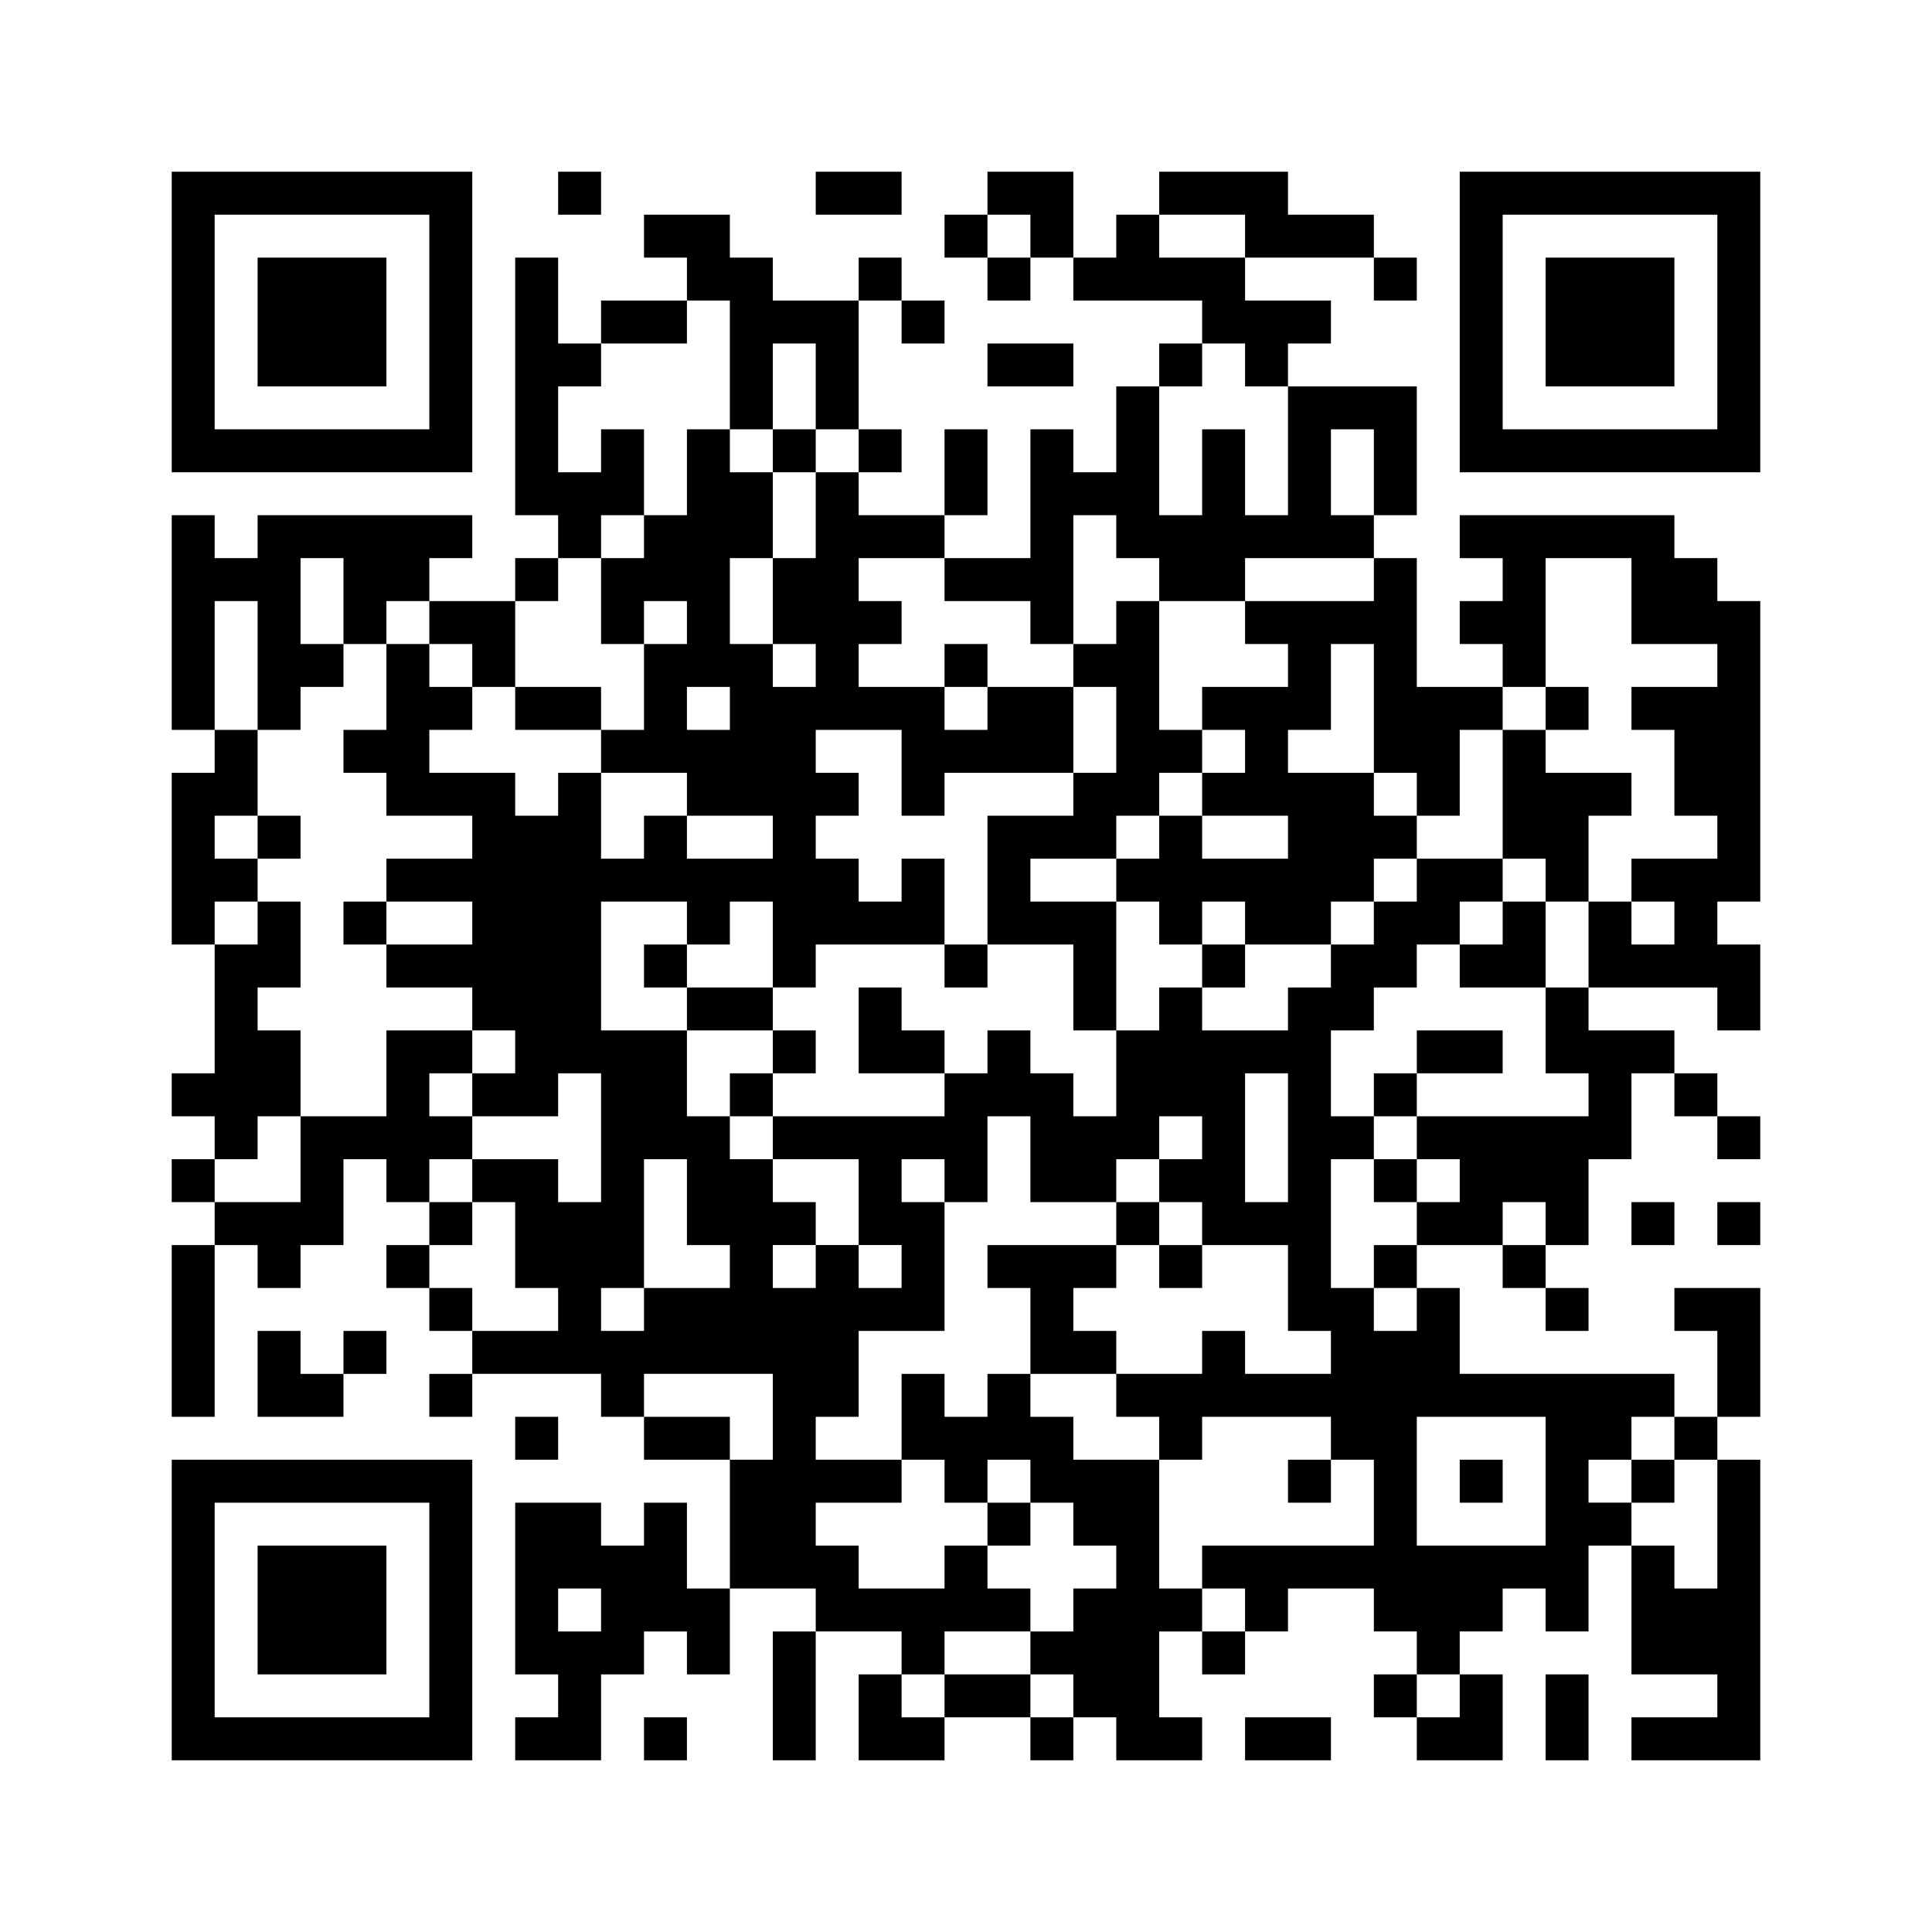 <svg xmlns="http://www.w3.org/2000/svg" width="225" height="225" viewBox="0 0 45 45"><path d="M4 4h7v7h-7zM13 4h1v1h-1zM19 4h2v1h-2zM23 4h2v2h-1v-1h-1zM27 4h3v1h2v1h-3v-1h-2zM34 4h7v7h-7zM5 5v5h5v-5zM15 5h2v1h1v1h2v3h-1v-2h-1v2h-1v-3h-1v-1h-1zM22 5h1v1h-1zM26 5h1v1h2v1h2v1h-1v1h-1v-1h-1v-1h-3v-1h1zM35 5v5h5v-5zM6 6h3v3h-3zM12 6h1v2h1v1h-1v2h1v-1h1v2h-1v1h-1v-1h-1zM20 6h1v1h-1zM23 6h1v1h-1zM32 6h1v1h-1zM36 6h3v3h-3zM14 7h2v1h-2zM21 7h1v1h-1zM23 8h2v1h-2zM27 8h1v1h-1zM26 9h1v3h1v-2h1v2h1v-3h3v3h-1v-2h-1v2h1v1h-3v1h-2v-1h-1v-1h-1v3h-1v-1h-2v-1h2v-3h1v1h1zM16 10h1v1h1v2h-1v2h1v1h1v-1h-1v-2h1v-2h1v1h2v1h-2v1h1v1h-1v1h2v1h1v-1h2v2h-3v1h-1v-2h-2v1h1v1h-1v1h1v1h1v-1h1v2h-3v1h-1v-2h-1v1h-1v-1h-2v3h2v2h1v1h1v1h1v1h-1v1h1v-1h1v1h1v-1h-1v-2h-2v-1h4v-1h1v-1h1v1h1v1h1v-2h1v-1h1v1h2v-1h1v-1h1v-1h1v-1h2v1h-1v1h-1v1h-1v1h-1v2h1v1h-1v3h1v1h1v-1h1v2h5v1h-1v1h-1v1h1v1h-1v2h-1v-1h-1v1h-1v1h-1v-1h-1v-1h-2v1h-1v-1h-1v-1h4v-2h-1v-1h-3v1h-1v-1h-1v-1h2v-1h1v1h2v-1h-1v-2h-2v-1h-1v-1h1v-1h-1v1h-1v1h-2v-2h-1v2h-1v-1h-1v1h1v3h-2v2h-1v1h2v1h-2v1h1v1h2v-1h1v1h1v1h-2v1h-1v-1h-2v-1h-2v-3h1v-2h-3v1h-1v-1h-3v-1h2v-1h-1v-2h-1v-1h2v1h1v-3h-1v1h-2v-1h1v-1h-1v-1h-2v-1h2v-1h-2v-1h2v-1h-2v-1h-1v-1h1v-2h1v1h1v1h-1v1h2v1h1v-1h1v2h1v-1h1v1h2v-1h-2v-1h-2v-1h1v-2h1v-1h-1v1h-1v-2h1v-1h1zM18 10h1v1h-1zM20 10h1v1h-1zM22 10h1v2h-1zM4 12h1v1h1v-1h5v1h-1v1h-1v1h-1v-2h-1v2h1v1h-1v1h-1v-3h-1v3h-1zM34 12h5v1h1v1h1v7h-1v1h1v2h-1v-1h-3v-2h1v1h1v-1h-1v-1h2v-1h-1v-2h-1v-1h2v-1h-2v-2h-2v3h-1v-1h-1v-1h1v-1h-1zM12 13h1v1h-1zM32 13h1v3h2v1h-1v2h-1v-1h-1v-3h-1v2h-1v1h2v1h1v1h-1v1h-1v1h-2v-1h-1v1h-1v-1h-1v-1h1v-1h1v1h2v-1h-2v-1h1v-1h-1v-1h2v-1h-1v-1h3zM10 14h2v2h-1v-1h-1zM26 14h1v3h1v1h-1v1h-1v1h-2v1h2v3h-1v-2h-2v-3h2v-1h1v-2h-1v-1h1zM22 15h1v1h-1zM12 16h2v1h-2zM16 16v1h1v-1zM36 16h1v1h-1zM5 17h1v2h-1v1h1v1h-1v1h-1v-4h1zM35 17h1v1h2v1h-1v2h-1v-1h-1zM6 19h1v1h-1zM6 21h1v2h-1v1h1v2h-1v1h-1v-1h-1v-1h1v-3h1zM8 21h1v1h-1zM35 21h1v2h-2v-1h1zM15 22h1v1h-1zM22 22h1v1h-1zM28 22h1v1h-1zM16 23h2v1h-2zM20 23h1v1h1v1h-2zM36 23h1v1h2v1h-1v2h-1v2h-1v-1h-1v1h-2v-1h1v-1h-1v-1h4v-1h-1zM9 24h2v1h-1v1h1v1h-1v1h-1v-1h-1v2h-1v1h-1v-1h-1v-1h2v-2h2zM18 24h1v1h-1zM33 24h2v1h-2zM17 25h1v1h-1zM29 25v3h1v-3zM32 25h1v1h-1zM39 25h1v1h-1zM40 26h1v1h-1zM4 27h1v1h-1zM15 27v3h-1v1h1v-1h2v-1h-1v-2zM32 27h1v1h-1zM10 28h1v1h-1zM26 28h1v1h-1zM38 28h1v1h-1zM40 28h1v1h-1zM4 29h1v4h-1zM9 29h1v1h-1zM23 29h3v1h-1v1h1v1h-2v-2h-1zM27 29h1v1h-1zM32 29h1v1h-1zM35 29h1v1h-1zM10 30h1v1h-1zM36 30h1v1h-1zM39 30h2v3h-1v-2h-1zM6 31h1v1h1v1h-2zM8 31h1v1h-1zM10 32h1v1h-1zM21 32h1v1h1v-1h1v1h1v1h2v3h1v1h-1v2h1v1h-2v-1h-1v-1h-1v-1h1v-1h1v-1h-1v-1h-1v-1h-1v1h-1v-1h-1zM12 33h1v1h-1zM15 33h2v1h-2zM33 33v3h3v-3zM39 33h1v1h-1zM4 34h7v7h-7zM30 34h1v1h-1zM34 34h1v1h-1zM38 34h1v1h-1zM40 34h1v7h-3v-1h2v-1h-2v-3h1v1h1zM5 35v5h5v-5zM12 35h2v1h1v-1h1v2h1v2h-1v-1h-1v1h-1v2h-2v-1h1v-1h-1zM23 35h1v1h-1zM6 36h3v3h-3zM13 37v1h1v-1zM18 38h1v3h-1zM28 38h1v1h-1zM20 39h1v1h1v1h-2zM22 39h2v1h-2zM32 39h1v1h-1zM34 39h1v2h-2v-1h1zM36 39h1v2h-1zM15 40h1v1h-1zM24 40h1v1h-1zM29 40h2v1h-2z"/></svg>